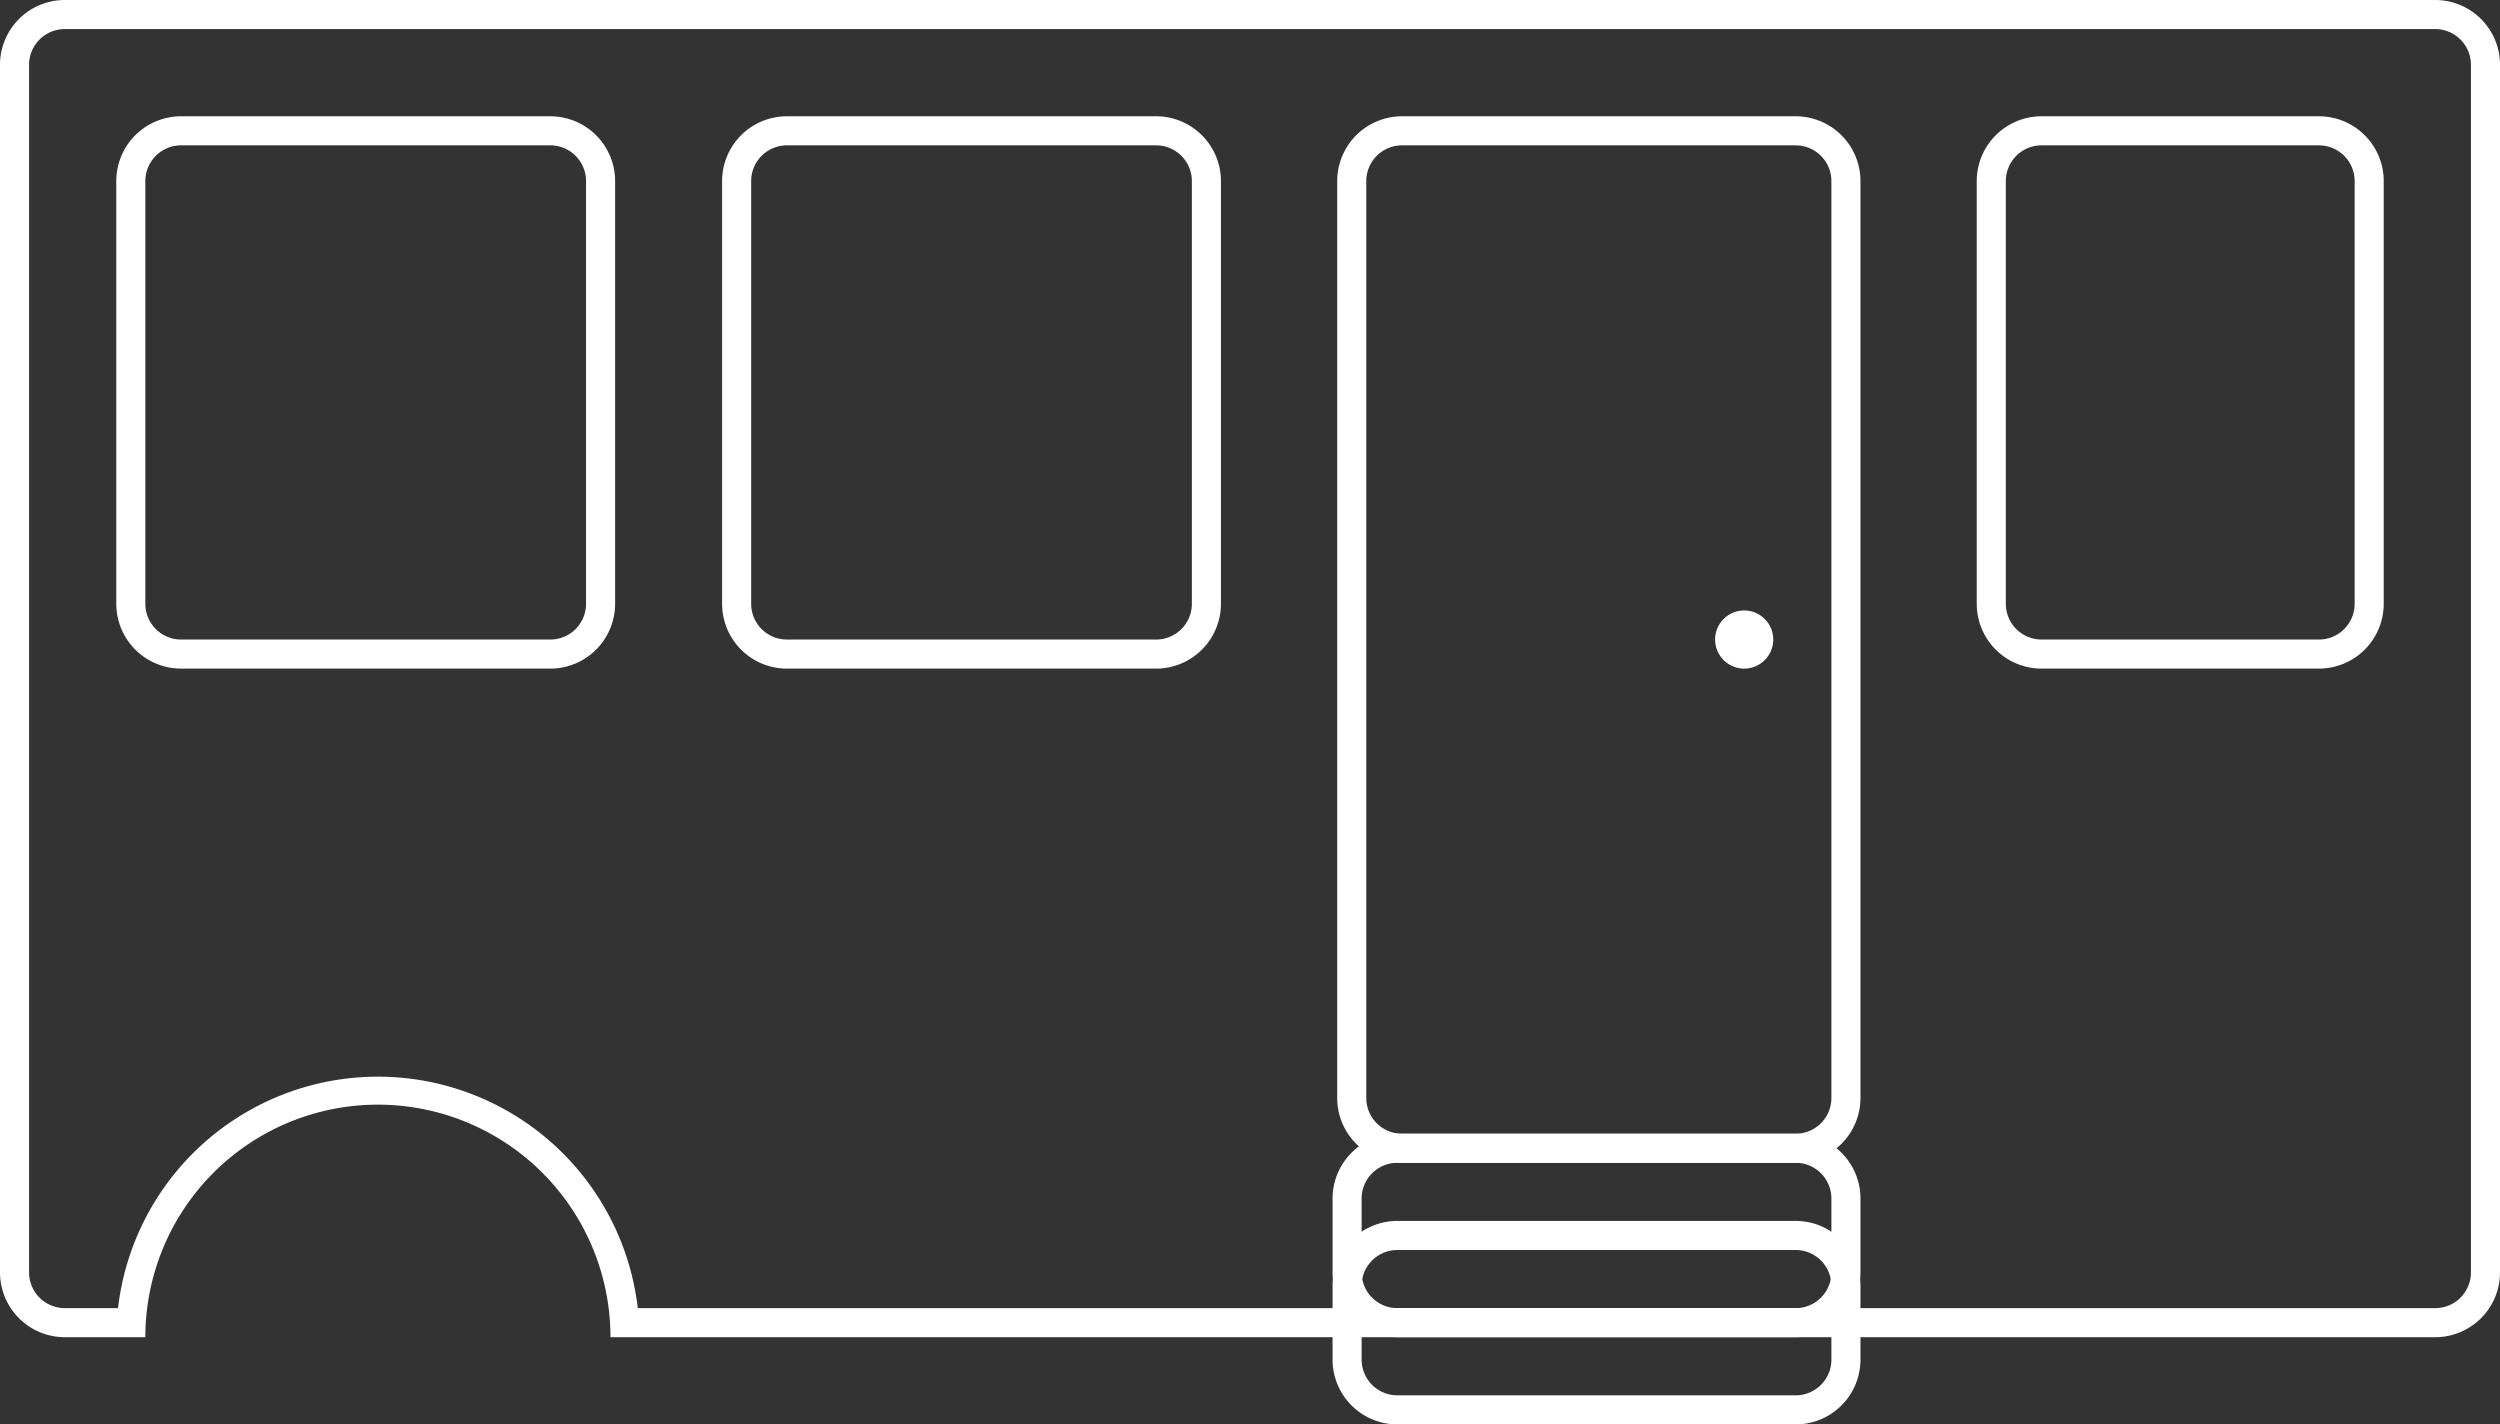 <svg xmlns="http://www.w3.org/2000/svg" viewBox="0 0 86 49"><rect x="0" y="0" width="86" height="49" fill="#333333" stroke="none"/><defs><style>.cls-1{fill:#fff;}</style></defs><title>trailer</title><g id="Layer_2" data-name="Layer 2"><g id="Layer_1-2" data-name="Layer 1"><path class="cls-1" d="M79.77,5A1.23,1.23,0,0,1,81,6.23V20.77A1.23,1.23,0,0,1,79.77,22H70.23A1.23,1.23,0,0,1,69,20.77V6.23A1.23,1.23,0,0,1,70.23,5h9.54m0-1H70.23A2.23,2.23,0,0,0,68,6.23V20.77A2.23,2.23,0,0,0,70.23,23h9.54A2.23,2.23,0,0,0,82,20.77V6.23A2.23,2.23,0,0,0,79.77,4Z"/><path class="cls-1" d="M39.77,5A1.23,1.23,0,0,1,41,6.23V20.77A1.23,1.23,0,0,1,39.77,22H27.07a1.23,1.23,0,0,1-1.23-1.23V6.23A1.23,1.23,0,0,1,27.07,5h12.7m0-1H27.07a2.23,2.23,0,0,0-2.23,2.23V20.77A2.23,2.23,0,0,0,27.07,23h12.7A2.23,2.23,0,0,0,42,20.77V6.23A2.23,2.23,0,0,0,39.77,4Z"/><path class="cls-1" d="M61.77,43A1.23,1.23,0,0,1,63,44.23v2.54A1.23,1.23,0,0,1,61.77,48H48.07a1.23,1.23,0,0,1-1.23-1.23V44.23A1.23,1.23,0,0,1,48.07,43h13.7m0-1H48.07a2.23,2.23,0,0,0-2.23,2.23v2.54A2.23,2.23,0,0,0,48.07,49h13.7A2.23,2.23,0,0,0,64,46.77V44.23A2.23,2.23,0,0,0,61.77,42Z"/><path class="cls-1" d="M61.77,40A1.23,1.23,0,0,1,63,41.23v2.54A1.23,1.23,0,0,1,61.77,45H48.07a1.23,1.23,0,0,1-1.23-1.23V41.23A1.23,1.23,0,0,1,48.07,40h13.7m0-1H48.07a2.23,2.23,0,0,0-2.23,2.23v2.54A2.23,2.23,0,0,0,48.07,46h13.7A2.23,2.23,0,0,0,64,43.77V41.23A2.23,2.23,0,0,0,61.77,39Z"/><path class="cls-1" d="M18.93,5a1.23,1.23,0,0,1,1.23,1.23V20.77A1.23,1.23,0,0,1,18.93,22H6.23A1.23,1.23,0,0,1,5,20.77V6.23A1.23,1.23,0,0,1,6.23,5h12.7m0-1H6.23A2.23,2.23,0,0,0,4,6.23V20.77A2.23,2.23,0,0,0,6.23,23h12.7a2.23,2.23,0,0,0,2.23-2.23V6.23A2.23,2.23,0,0,0,18.93,4Z"/><path class="cls-1" d="M61.77,5A1.23,1.23,0,0,1,63,6.23V37.77A1.23,1.23,0,0,1,61.77,39H48.23A1.23,1.23,0,0,1,47,37.77V6.23A1.23,1.23,0,0,1,48.23,5H61.77m0-1H48.23A2.23,2.23,0,0,0,46,6.23V37.77A2.23,2.23,0,0,0,48.23,40H61.77A2.23,2.23,0,0,0,64,37.77V6.23A2.23,2.23,0,0,0,61.77,4Z"/><path class="cls-1" d="M60,21a1,1,0,1,0,1,1,1,1,0,0,0-1-1Z"/><path class="cls-1" d="M83.77,1A1.23,1.23,0,0,1,85,2.23V43.77A1.23,1.23,0,0,1,83.77,45H21.94A9,9,0,0,0,4.06,45H2.23A1.23,1.23,0,0,1,1,43.77V2.23A1.23,1.23,0,0,1,2.23,1H83.77m0-1H2.23A2.23,2.23,0,0,0,0,2.23V43.77A2.23,2.23,0,0,0,2.23,46H5a8,8,0,0,1,16,0H83.77A2.23,2.23,0,0,0,86,43.77V2.23A2.23,2.23,0,0,0,83.77,0Z"/></g></g></svg>